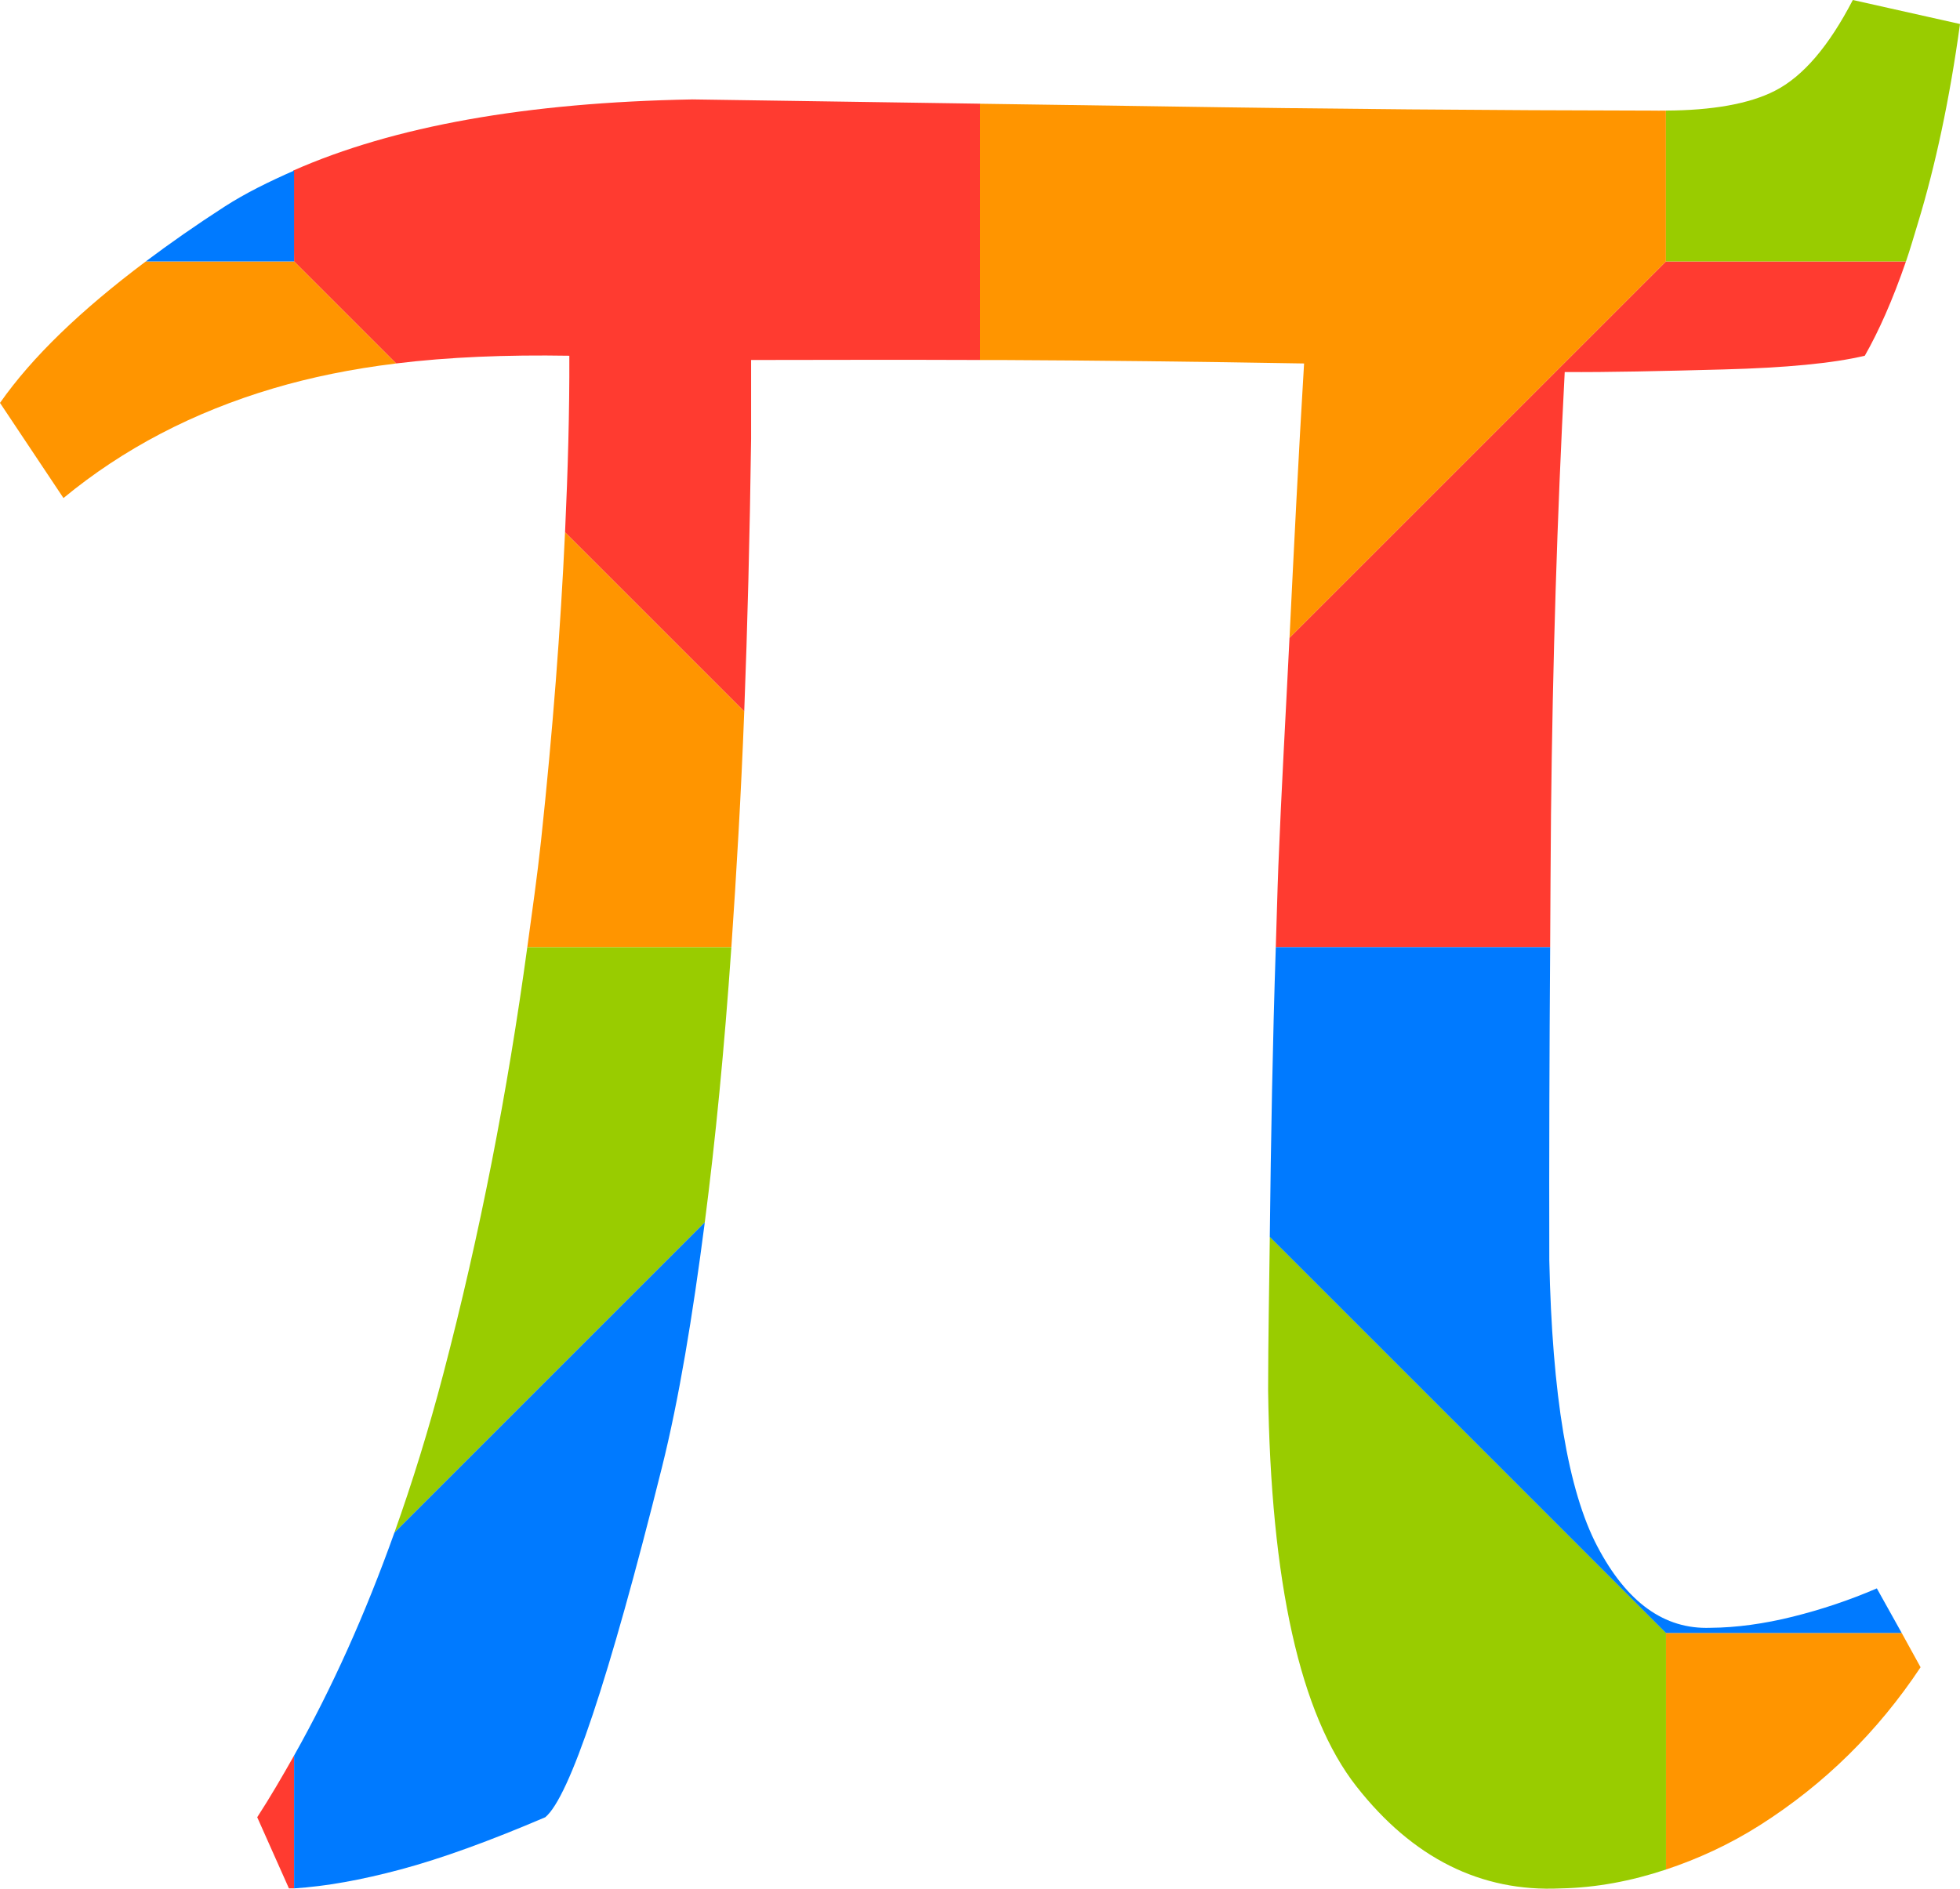 <?xml version="1.0" encoding="UTF-8" standalone="no"?>
<!-- Created with Inkscape (http://www.inkscape.org/) -->

<svg
   xmlns:dc="http://purl.org/dc/elements/1.1/"
   xmlns:cc="http://creativecommons.org/ns#"
   xmlns:rdf="http://www.w3.org/1999/02/22-rdf-syntax-ns#"
   xmlns:svg="http://www.w3.org/2000/svg"
   xmlns="http://www.w3.org/2000/svg"
   xmlns:sodipodi="http://sodipodi.sourceforge.net/DTD/sodipodi-0.dtd"
   xmlns:inkscape="http://www.inkscape.org/namespaces/inkscape"
   width="71.438"
   height="68.854"
   id="svg2985"
   version="1.1"
   inkscape:version="0.48.4 r9939"
   sodipodi:docname="logo_pi.svg">
  <defs
     id="defs2987" />
  <sodipodi:namedview
     id="base"
     pagecolor="#ffffff"
     bordercolor="#ffffff"
     borderopacity="0.0"
     inkscape:pageopacity="0.0"
     inkscape:pageshadow="0"
     inkscape:zoom="1.76"
     inkscape:cx="290.96721"
     inkscape:cy="17.199283"
     inkscape:document-units="px"
     inkscape:current-layer="layer1"
     showgrid="false"
     showguides="true"
     inkscape:guide-bbox="true"
     inkscape:window-width="1366"
     inkscape:window-height="715"
     inkscape:window-x="-8"
     inkscape:window-y="-8"
     inkscape:window-maximized="1"
     objecttolerance="20"
     inkscape:showpageshadow="true"
     borderlayer="false"
     fit-margin-top="0"
     fit-margin-left="0"
     fit-margin-right="0"
     fit-margin-bottom="0" />
  <g
     inkscape:label="Layer 1"
     inkscape:groupmode="layer"
     id="layer1"
     transform="translate(0,-983.508)">
    <path
       style="fill:#ff3b30;fill-opacity:1"
       d="m 10.719,1047.508 c -0.437,0.775 -0.875,1.527 -1.344,2.25 l 1.156,2.594 c 0.06,0 0.127,0 0.188,0 l 0,-4.844 z"
       id="rect2995"
       inkscape:connector-curvature="0" />
    <path
       style="fill:#ff3b30;fill-opacity:1;stroke:none"
       d="m 25.219,987.133 c -6.032,0.111 -10.867,0.974 -14.531,2.594 0.012,0.776 0.031,3.312 0.031,3.312 l 3.719,3.719 c 1.907,-0.233 4.014,-0.32 6.313,-0.281 0.008,2.023 -0.053,4.197 -0.156,6.437 l 6.531,6.531 c 0.119,-3.13 0.203,-6.412 0.25,-9.938 l 0,-2.875 c 2.633,-0.003 5.433,-0.012 8.344,0 l 0,-9.344 c -3.584,-0.057 -7.348,-0.106 -10.5,-0.156 z"
       id="path3765"
       inkscape:connector-curvature="0" />
    <path
       style="fill:#ff3b30;fill-opacity:1;stroke:none"
       d="m 60.719,993.04 -13.719,13.719 c -0.136,2.768 -0.296,5.537 -0.406,8.312 -0.038,0.968 -0.061,1.987 -0.094,2.969 l 10,0 c 0.011,-1.611 0.014,-3.213 0.031,-4.844 0.06,-5.535 0.224,-10.896 0.5,-16.125 1.59,0.012 3.507,-0.034 5.781,-0.094 2.274,-0.06 3.998,-0.224 5.156,-0.5 0.507,-0.891 1.014,-2.025 1.5,-3.438 l -8.75,0 z"
       id="path3767"
       inkscape:connector-curvature="0" />
    <path
       style="fill:#ff9500;fill-opacity:1;stroke:none"
       d="m 60.719,1043.04 0,8.625 c 1.154,-0.382 2.32,-0.914 3.438,-1.625 2.337,-1.488 4.281,-3.398 5.844,-5.75 l -0.688,-1.25 -8.594,0 z"
       id="rect3769"
       inkscape:connector-curvature="0" />
    <path
       style="fill:#ff9500;fill-opacity:1;stroke:none"
       d="m 35.719,987.29 0,9.344 c 0.316,10e-4 0.587,-10e-4 0.906,0 3.261,0.015 6.907,0.056 10.906,0.125 -0.202,3.319 -0.367,6.67 -0.531,10 l 13.719,-13.719 0,-5.5 c -0.18,7.3e-4 -0.343,0.005 -0.531,0 -5.751,-0.009 -11.732,-0.057 -17.969,-0.156 -2.385,-0.038 -4.281,-0.059 -6.5,-0.094 z"
       id="path3771"
       inkscape:connector-curvature="0" />
    <path
       style="fill:#ff9500;fill-opacity:1;stroke:none"
       d="M 5.313,993.04 C 2.953,994.811 1.173,996.52 0,998.196 l 2.313,3.469 c 2.181,-1.8 4.737,-3.136 7.656,-4 1.347,-0.399 2.834,-0.707 4.469,-0.906 l -3.719,-3.719 -5.406,0 z m 15.281,9.875 c -0.161,3.498 -0.445,7.221 -0.875,11.25 -0.139,1.297 -0.325,2.588 -0.5,3.875 l 7.438,0 c 0.184,-2.677 0.353,-5.54 0.469,-8.594 l -6.531,-6.531 z"
       id="path3777"
       inkscape:connector-curvature="0" />
    <path
       style="fill:#99cc00;fill-opacity:1;stroke:none"
       d="m 67.532,983.508 c -0.873,1.68 -1.809,2.785 -2.844,3.312 -0.935,0.477 -2.285,0.712 -3.969,0.719 l 0,5.5 8.75,0 c 0.153,-0.443 0.287,-0.912 0.438,-1.406 0.63,-2.07 1.153,-4.496 1.531,-7.25 l -3.906,-0.875 z"
       id="rect3779"
       inkscape:connector-curvature="0" />
    <path
       style="fill:#99cc00;fill-opacity:1;stroke:none"
       d="m 46.282,1028.602 c -0.022,1.864 -0.06,3.685 -0.062,5.594 0.093,6.993 1.164,11.819 3.219,14.438 2.055,2.619 4.537,3.854 7.438,3.719 1.304,-0.025 2.584,-0.27 3.844,-0.688 l 0,-8.625 -14.438,-14.438 z"
       id="path3781"
       inkscape:connector-curvature="0" />
    <path
       style="fill:#99cc00;fill-opacity:1;stroke:none"
       d="m 19.219,1018.04 c -0.719,5.272 -1.724,10.456 -3.063,15.562 -0.531,2.025 -1.129,3.953 -1.781,5.781 l 11.313,-11.312 c 0.386,-2.985 0.713,-6.322 0.969,-10.031 l -7.438,0 z"
       id="path3785"
       inkscape:connector-curvature="0" />
    <path
       style="fill:#007aff;fill-opacity:1;stroke:none"
       d="m 25.688,1028.071 -11.313,11.312 c -1.059,2.967 -2.278,5.677 -3.656,8.125 l 0,4.844 c 1.163,-0.076 2.435,-0.303 3.875,-0.688 1.515,-0.405 3.28,-1.051 5.281,-1.906 0.879,-0.735 2.309,-4.977 4.25,-12.75 0.619,-2.478 1.118,-5.5 1.563,-8.938 z"
       id="path3787"
       inkscape:connector-curvature="0" />
    <path
       style="fill:#007aff;fill-opacity:1;stroke:none"
       d="m 46.5,1018.04 c -0.114,3.439 -0.177,6.957 -0.219,10.562 l 14.438,14.438 8.594,0 -0.906,-1.625 c -1.017,0.438 -2.028,0.773 -3.063,1.031 -1.035,0.258 -2.055,0.4 -3,0.406 -1.686,0.063 -3.051,-0.926 -4.125,-2.969 -1.074,-2.043 -1.648,-5.532 -1.75,-10.438 -0.009,-3.739 0.004,-7.551 0.031,-11.406 l -10,0 z"
       id="path3789"
       inkscape:connector-curvature="0" />
    <path
       style="fill:#007aff;fill-opacity:1;stroke:none"
       d="m 10.719,989.727 c -0.909,0.4 -1.768,0.82 -2.531,1.312 -1.04,0.671 -1.999,1.342 -2.875,2 l 5.406,0 0,-3.312 z"
       id="rect3791"
       inkscape:connector-curvature="0" />
  </g>
</svg>
